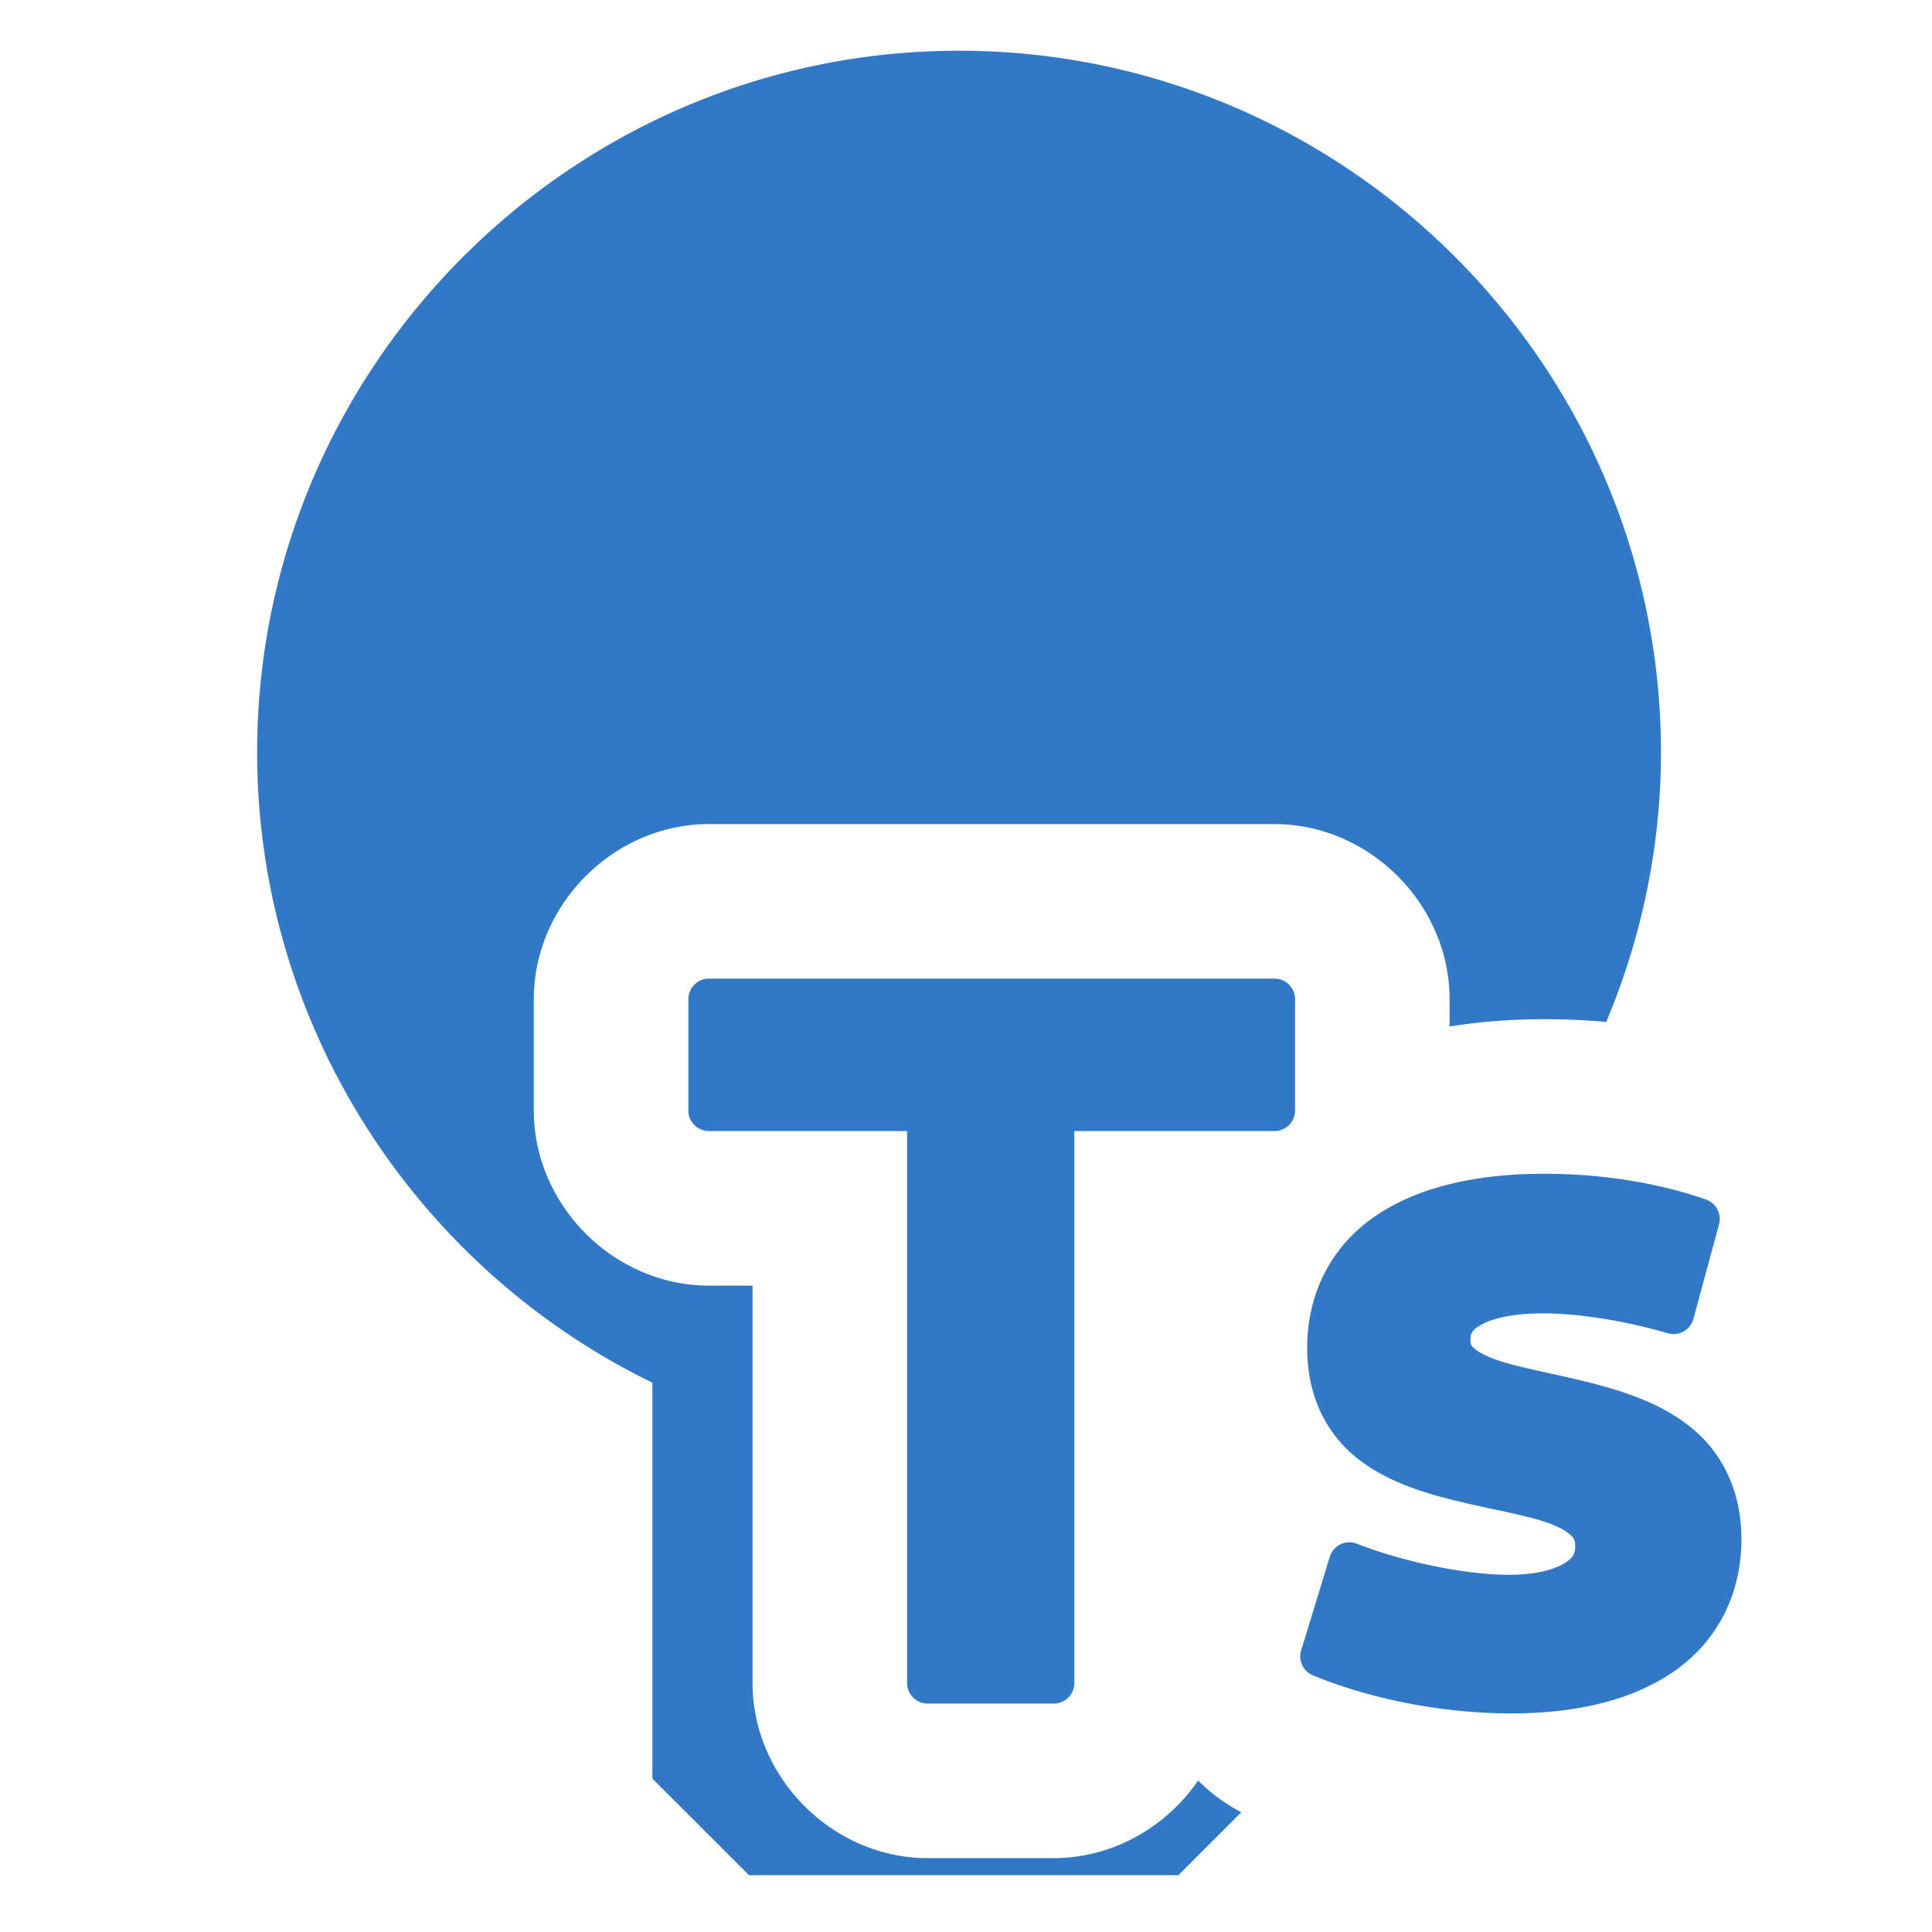 <?xml version="1.0" encoding="UTF-8" standalone="no"?>
<!-- Created with Inkscape (http://www.inkscape.org/) -->

<svg
   width="500"
   height="500"
   viewBox="0 0 500 500"
   version="1.1"
   id="svg1"
   inkscape:version="1.3.2 (091e20ef0f, 2023-11-25, custom)"
   sodipodi:docname="service.ts.svg"
   xml:space="preserve"
   xmlns:inkscape="http://www.inkscape.org/namespaces/inkscape"
   xmlns:sodipodi="http://sodipodi.sourceforge.net/DTD/sodipodi-0.dtd"
   xmlns="http://www.w3.org/2000/svg"
   xmlns:svg="http://www.w3.org/2000/svg"><sodipodi:namedview
     id="namedview1"
     pagecolor="#505050"
     bordercolor="#eeeeee"
     borderopacity="1"
     inkscape:showpageshadow="0"
     inkscape:pageopacity="0"
     inkscape:pagecheckerboard="0"
     inkscape:deskcolor="#505050"
     inkscape:document-units="px"
     inkscape:zoom="0.96390292"
     inkscape:cx="195.04039"
     inkscape:cy="280.62992"
     inkscape:window-width="1362"
     inkscape:window-height="744"
     inkscape:window-x="0"
     inkscape:window-y="20"
     inkscape:window-maximized="1"
     inkscape:current-layer="layer1"
     showguides="true"><sodipodi:guide
       position="250.025,350.607"
       orientation="-1,0.007"
       id="guide30"
       inkscape:locked="false" /><sodipodi:guide
       position="460.896,247.9"
       orientation="0,-1"
       id="guide53"
       inkscape:locked="false" /></sodipodi:namedview><defs
     id="defs1"><linearGradient
       id="swatch61"
       inkscape:swatch="solid"><stop
         style="stop-color:#5090d0;stop-opacity:1;"
         offset="0"
         id="stop61" /></linearGradient><linearGradient
       id="swatch30"
       inkscape:swatch="solid"><stop
         style="stop-color:#f9f9f9;stop-opacity:1;"
         offset="0"
         id="stop30" /></linearGradient><inkscape:perspective
       sodipodi:type="inkscape:persp3d"
       inkscape:vp_x="44.06818 : 315.96746 : 1"
       inkscape:vp_y="0 : 1000 : 0"
       inkscape:vp_z="480.74134 : 298.68846 : 1"
       inkscape:persp3d-origin="250 : 166.66667 : 1"
       id="perspective17" /><inkscape:perspective
       sodipodi:type="inkscape:persp3d"
       inkscape:vp_x="44.06818 : 315.96746 : 1"
       inkscape:vp_y="0 : 1000 : 0"
       inkscape:vp_z="480.74134 : 298.68846 : 1"
       inkscape:persp3d-origin="250 : 166.66667 : 1"
       id="perspective17-7" /><inkscape:perspective
       sodipodi:type="inkscape:persp3d"
       inkscape:vp_x="44.06818 : 315.96746 : 1"
       inkscape:vp_y="0 : 1000 : 0"
       inkscape:vp_z="480.74134 : 298.68846 : 1"
       inkscape:persp3d-origin="250 : 166.66667 : 1"
       id="perspective17-4" /></defs><g
     inkscape:label="Layer 1"
     inkscape:groupmode="layer"
     id="layer1"><path
       id="path1"
       style="color:#000000;display:inline;fill:#3178c6;stroke-linecap:round;stroke-linejoin:bevel;-inkscape-stroke:none;paint-order:markers fill stroke;fill-opacity:1"
       d="M 248.199 13.129 C 148.17 13.13 66.544 94.756 66.543 194.785 L 66.543 194.818 C 66.633 265.562 107.789 328.084 168.83 357.838 L 168.83 460.293 L 193.83 485.293 L 304.961 485.293 L 321.25 469.004 C 317.067 466.836 313.323 464.052 310.084 460.795 C 301.836 472.811 288.018 480.879 272.721 480.881 A 40.004 40.004 0 0 1 272.717 480.881 L 240.074 480.881 A 40.004 40.004 0 0 1 240.07 480.881 C 215.522 480.878 194.764 460.121 194.762 435.572 A 40.004 40.004 0 0 1 194.762 435.568 L 194.762 332.715 L 183.461 332.715 A 40.004 40.004 0 0 1 183.457 332.715 C 158.908 332.712 138.15 311.955 138.148 287.406 A 40.004 40.004 0 0 1 138.148 287.402 L 138.148 258.586 A 40.004 40.004 0 0 1 138.148 258.582 C 138.151 234.033 158.908 213.275 183.457 213.273 A 40.004 40.004 0 0 1 183.461 213.273 L 329.84 213.273 A 40.004 40.004 0 0 1 329.844 213.273 C 354.393 213.276 375.15 234.033 375.152 258.582 A 40.004 40.004 0 0 0 375.152 258.584 A 40.004 40.004 0 0 0 375.152 258.586 L 375.152 265.656 C 383.222 264.355 391.446 263.766 399.715 263.766 C 405.066 263.766 410.396 264.01 415.695 264.465 C 424.749 242.914 429.826 219.386 429.857 194.818 L 429.857 194.785 C 429.857 94.755 348.229 13.129 248.199 13.129 z " /><path
       id="path9"
       style="color:#000000;-inkscape-font-specification:'System-ui Bold';fill:#3178c6;stroke-width:1.063;stroke-linejoin:round;-inkscape-stroke:none;paint-order:markers fill stroke"
       d="m 183.462,253.273 a 5.313,5.313 0 0 0 -5.313,5.313 v 28.816 a 5.313,5.313 0 0 0 5.313,5.313 h 51.3 V 435.568 a 5.313,5.313 0 0 0 5.313,5.313 h 32.643 a 5.313,5.313 0 0 0 5.313,-5.313 V 292.715 h 51.81 a 5.313,5.313 0 0 0 5.313,-5.313 v -28.816 a 5.313,5.313 0 0 0 -5.313,-5.313 z m 216.253,50.493 c -18.45,0 -33.556,3.716 -44.414,11.4 -10.858,7.684 -17.003,19.623 -17.003,33.695 0,12.87 5.268,22.398 12.834,28.442 7.565,6.045 16.963,8.978 25.908,11.149 8.945,2.171 17.604,3.593 23.352,5.593 2.874,1 4.93,2.148 5.967,3.121 1.036,0.973 1.303,1.469 1.303,2.953 0,2.068 -0.619,3.208 -3.279,4.726 -2.66,1.517 -7.447,2.712 -13.849,2.712 -11.006,0 -27.045,-3.214 -39.373,-8.048 a 5.313,5.313 0 0 0 -7.021,3.395 l -7.396,24.225 a 5.313,5.313 0 0 0 3.063,6.467 c 15.04,6.177 33.655,9.833 51.238,9.833 17.853,0 32.556,-3.81 43.113,-11.547 10.557,-7.737 16.517,-19.624 16.517,-33.548 0,-12.941 -5.3,-22.587 -12.909,-28.803 -7.609,-6.216 -17.098,-9.359 -26.157,-11.665 -9.059,-2.306 -17.849,-3.785 -23.744,-5.742 -2.947,-0.979 -5.097,-2.1 -6.143,-3.005 -1.046,-0.905 -1.177,-1.168 -1.177,-2.297 0,-1.818 0.474,-2.773 3.37,-4.267 2.896,-1.493 8.17,-2.661 15.289,-2.661 9.492,0 21.375,1.95 32.441,5.147 a 5.313,5.313 0 0 0 6.604,-3.715 l 6.631,-24.483 a 5.313,5.313 0 0 0 -3.35,-6.394 c -12.217,-4.344 -27.21,-6.683 -41.816,-6.683 z" /></g></svg>
